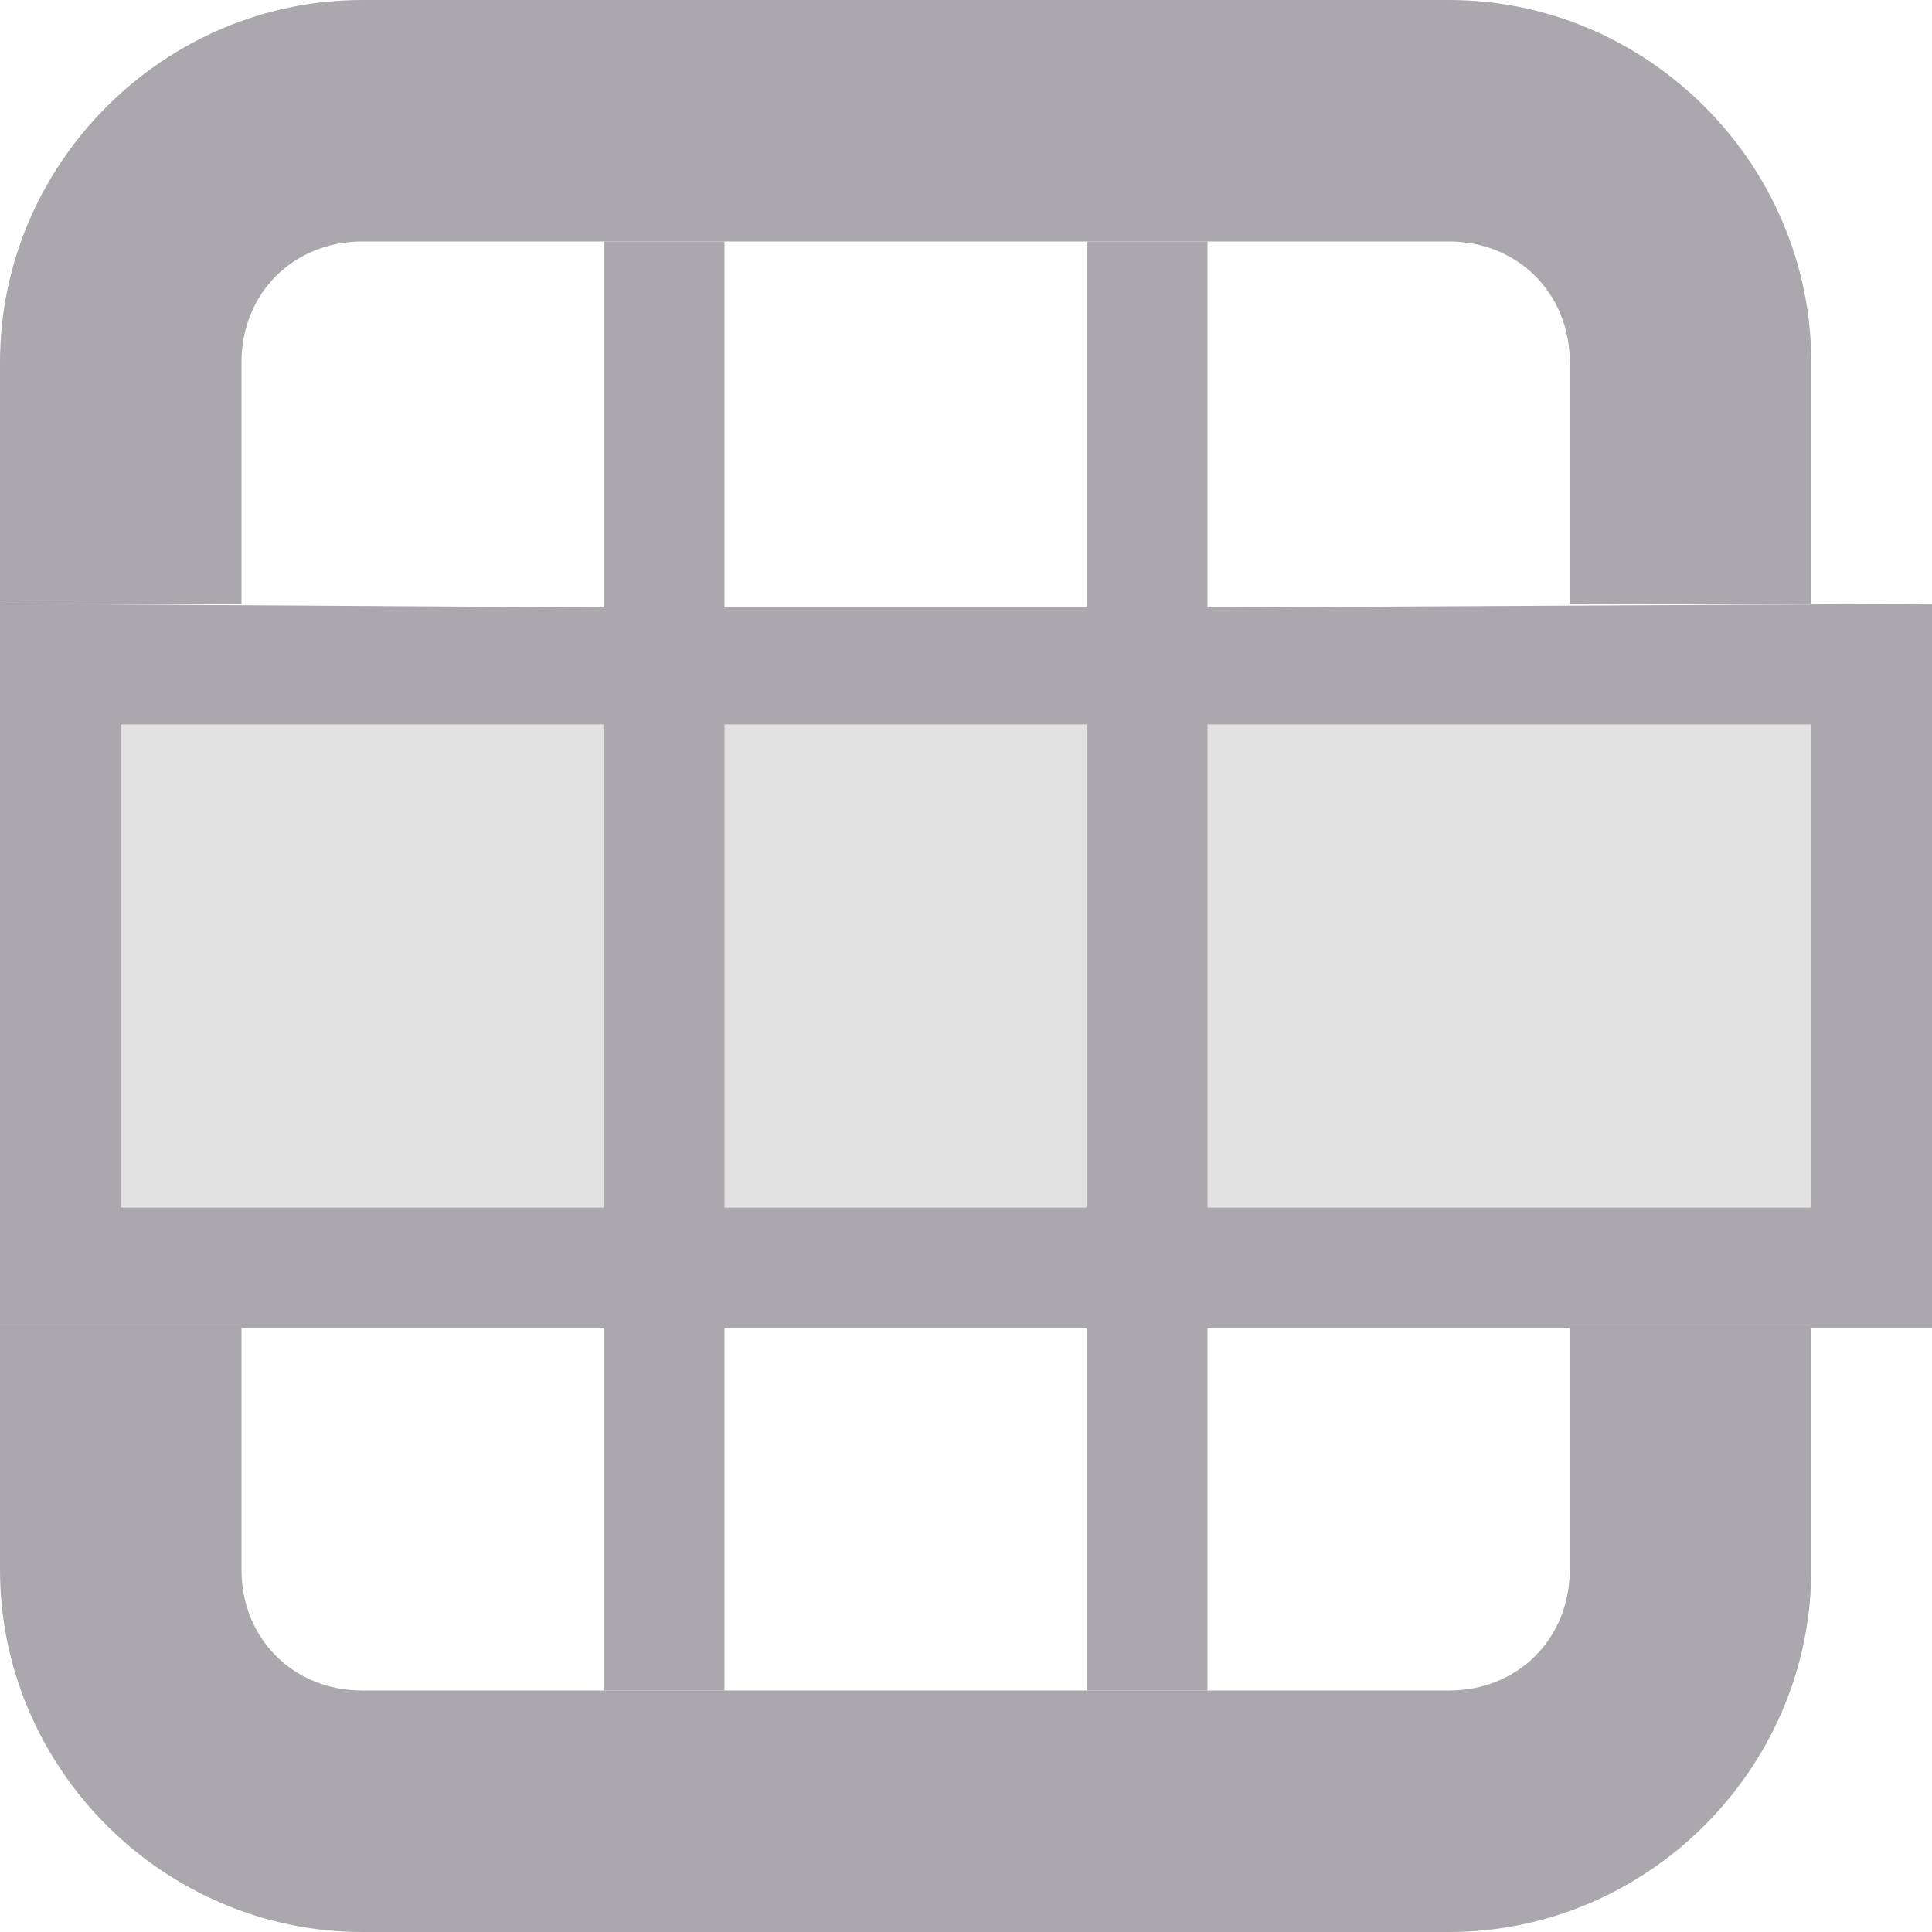 <svg viewBox="0 0 16 16" xmlns="http://www.w3.org/2000/svg"><g fill="#aaa8ac" transform="matrix(0 1 -1 0 16 0)"><path d="m6 1v14h4v-14z" opacity=".35"/><path d="m5 0 .031 6h-3.031v1h3.031v3h-3.031v1h3.031l-.031 5h6v-5h3v-1h-3v-3h3v-1h-3v-6zm1 1h4v5h-4zm0 6h4v3h-4zm0 4h4v4h-4z"/><path d="m3 1c-1.645 0-3 1.355-3 3v9c0 1.645 1.355 3 3 3h2v-2h-2c-.571 0-1-.429-1-1v-9c0-.571.429-1 1-1h2v-2zm8 0v2h2c.571 0 1 .429 1 1v9c0 .571-.429 1-1 1h-2v2h2c1.645 0 3-1.355 3-3v-9c0-1.645-1.355-3-3-3z"/></g></svg>